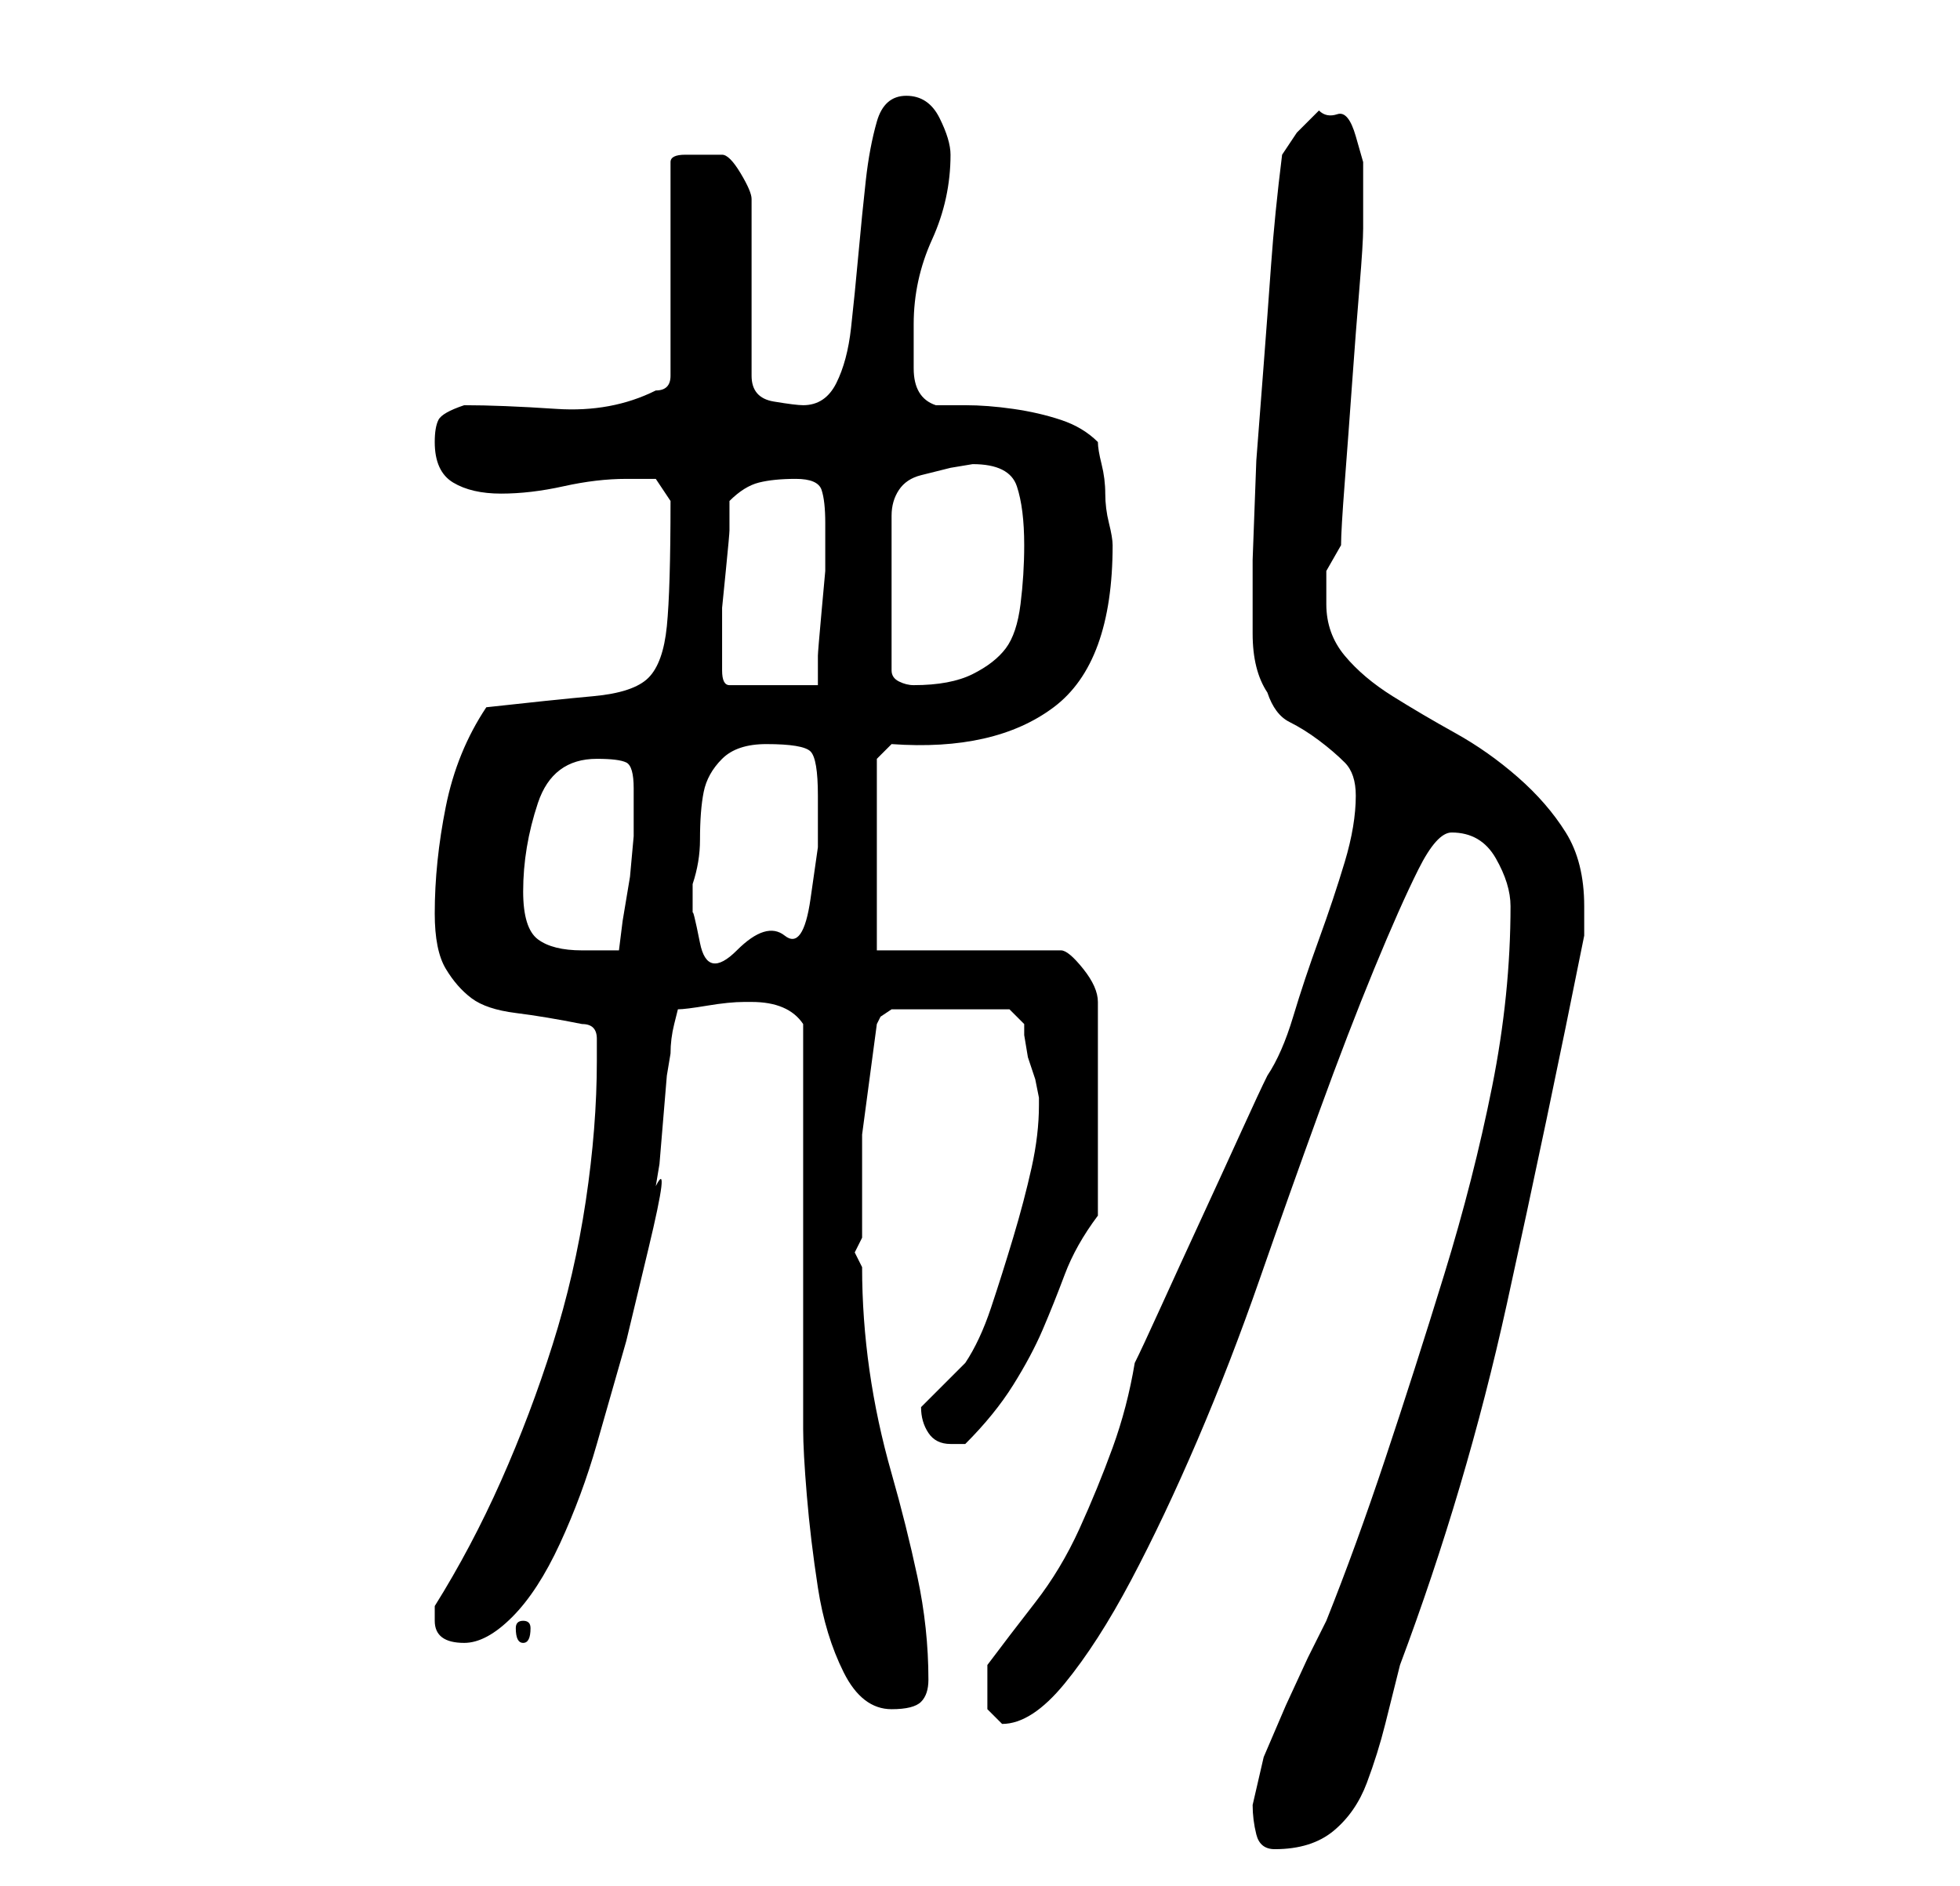 <?xml version="1.0" standalone="no"?>
<!DOCTYPE svg PUBLIC "-//W3C//DTD SVG 1.1//EN" "http://www.w3.org/Graphics/SVG/1.1/DTD/svg11.dtd" >
<svg xmlns="http://www.w3.org/2000/svg" xmlns:xlink="http://www.w3.org/1999/xlink" version="1.1" viewBox="-10 0 266 256">
   <path fill="currentColor"
d="M160 245q0 2 0.5 4t2.5 2q5 0 8 -2.5t4.5 -6.5t2.5 -8l2 -8q9 -24 14.5 -49t10.5 -50v-2v-2q0 -6 -2.5 -10t-6.5 -7.5t-8.5 -6t-8.5 -5t-6.5 -5.5t-2.5 -7v-4.5t2 -3.5q0 -2 0.5 -8.5t1 -13.5t1 -13t0.5 -8v-3v-3v-3t-1 -3.5t-2.5 -3t-2.5 -0.5l-3 3t-2 3q-1 8 -1.5 15
t-1 13.5l-1 13t-0.5 13.5v10q0 5 2 8q1 3 3 4t4 2.5t3.5 3t1.5 4.5q0 4 -1.5 9t-3.5 10.5t-3.5 10.5t-3.5 8q-1 2 -3.5 7.5t-5.5 12t-5.5 12t-3.5 7.5q-1 6 -3 11.5t-4.5 11t-6 10t-6.5 8.5v3v3t2 2q4 0 8.5 -5.5t9 -14t9 -19t8.5 -22t8 -22.5t7.5 -19.5t6 -13.5t4.5 -5
q4 0 6 3.5t2 6.5q0 12 -2.5 24.5t-6.5 25.5t-8 25t-8 22l-2.5 5t-3 6.5l-3 7t-1.5 6.5zM99 139v55q0 3 0.5 9t1.5 12.5t3.5 11.5t6.5 5q3 0 4 -1t1 -3q0 -7 -1.5 -14t-3.5 -14t-3 -14t-1 -14l-1 -2l1 -2v-14t2 -15l0.5 -1t1.5 -1h16l1 1l1 1v1.5t0.5 3l1 3t0.5 2.5v1
q0 4 -1 8.5t-2.5 9.5t-3 9.5t-3.5 7.5l-3 3l-3 3q0 2 1 3.5t3 1.5h2q4 -4 6.5 -8t4 -7.5t3 -7.5t4.5 -8v-29q0 -2 -2 -4.5t-3 -2.5h-25v-26l2 -2q14 1 22 -5t8 -22q0 -1 -0.5 -3t-0.5 -4t-0.5 -4t-0.5 -3q-2 -2 -5 -3t-6.5 -1.5t-6.5 -0.5h-4q-3 -1 -3 -5v-6q0 -6 2.5 -11.5
t2.5 -11.5q0 -2 -1.5 -5t-4.5 -3t-4 3.5t-1.5 8t-1 10t-1 10t-2 7.5t-4.5 3q-1 0 -4 -0.5t-3 -3.5v-24q0 -1 -1.5 -3.5t-2.5 -2.5h-3h-2q-2 0 -2 1v29q0 1 -0.5 1.5t-1.5 0.5q-6 3 -13.5 2.5t-12.5 -0.5q-3 1 -3.5 2t-0.5 3q0 4 2.5 5.5t6.5 1.5t8.5 -1t8.5 -1h4t2 3
q0 12 -0.5 17t-2.5 7t-7.5 2.5t-14.5 1.5q-4 6 -5.5 13.5t-1.5 14.5q0 5 1.5 7.5t3.5 4t6 2t9 1.5q2 0 2 2v3q0 9 -1.5 19t-4.5 19.5t-7 18.5t-9 17v2q0 3 4 3q3 0 6.5 -3.5t6.5 -10t5 -13.5l4 -14t3 -12.5t1 -8.5l0.5 -3t0.5 -6t0.5 -6l0.5 -3q0 -2 0.5 -4l0.5 -2
q1 0 4 -0.5t5 -0.5h1q5 0 7 3zM61 220q-1 0 -1 1q0 2 1 2t1 -2q0 -1 -1 -1zM61 121q0 -3 0.5 -6t1.5 -6t3 -4.5t5 -1.5t4 0.5t1 3.5v3v3.5t-0.5 5.5l-1 6t-0.5 4h-2h-3q-4 0 -6 -1.5t-2 -6.5zM84 124v-2.5v-1.5q1 -3 1 -6q0 -4 0.5 -6.5t2.5 -4.5t6 -2q5 0 6 1t1 6v7t-1 7
t-3.5 5t-6.5 2t-5 -1t-1 -4zM88 89v-3v-3.5t0.5 -5t0.5 -5.5v-4q2 -2 4 -2.5t5 -0.5t3.5 1.5t0.5 4.5v3v3.5t-0.5 5.5t-0.5 6v4h-12q-1 0 -1 -2v-2zM122 63q5 0 6 3t1 8q0 4 -0.5 8t-2 6t-4.5 3.5t-8 1.5q-1 0 -2 -0.5t-1 -1.5v-21q0 -2 1 -3.5t3 -2l4 -1t3 -0.5z" />
</svg>

